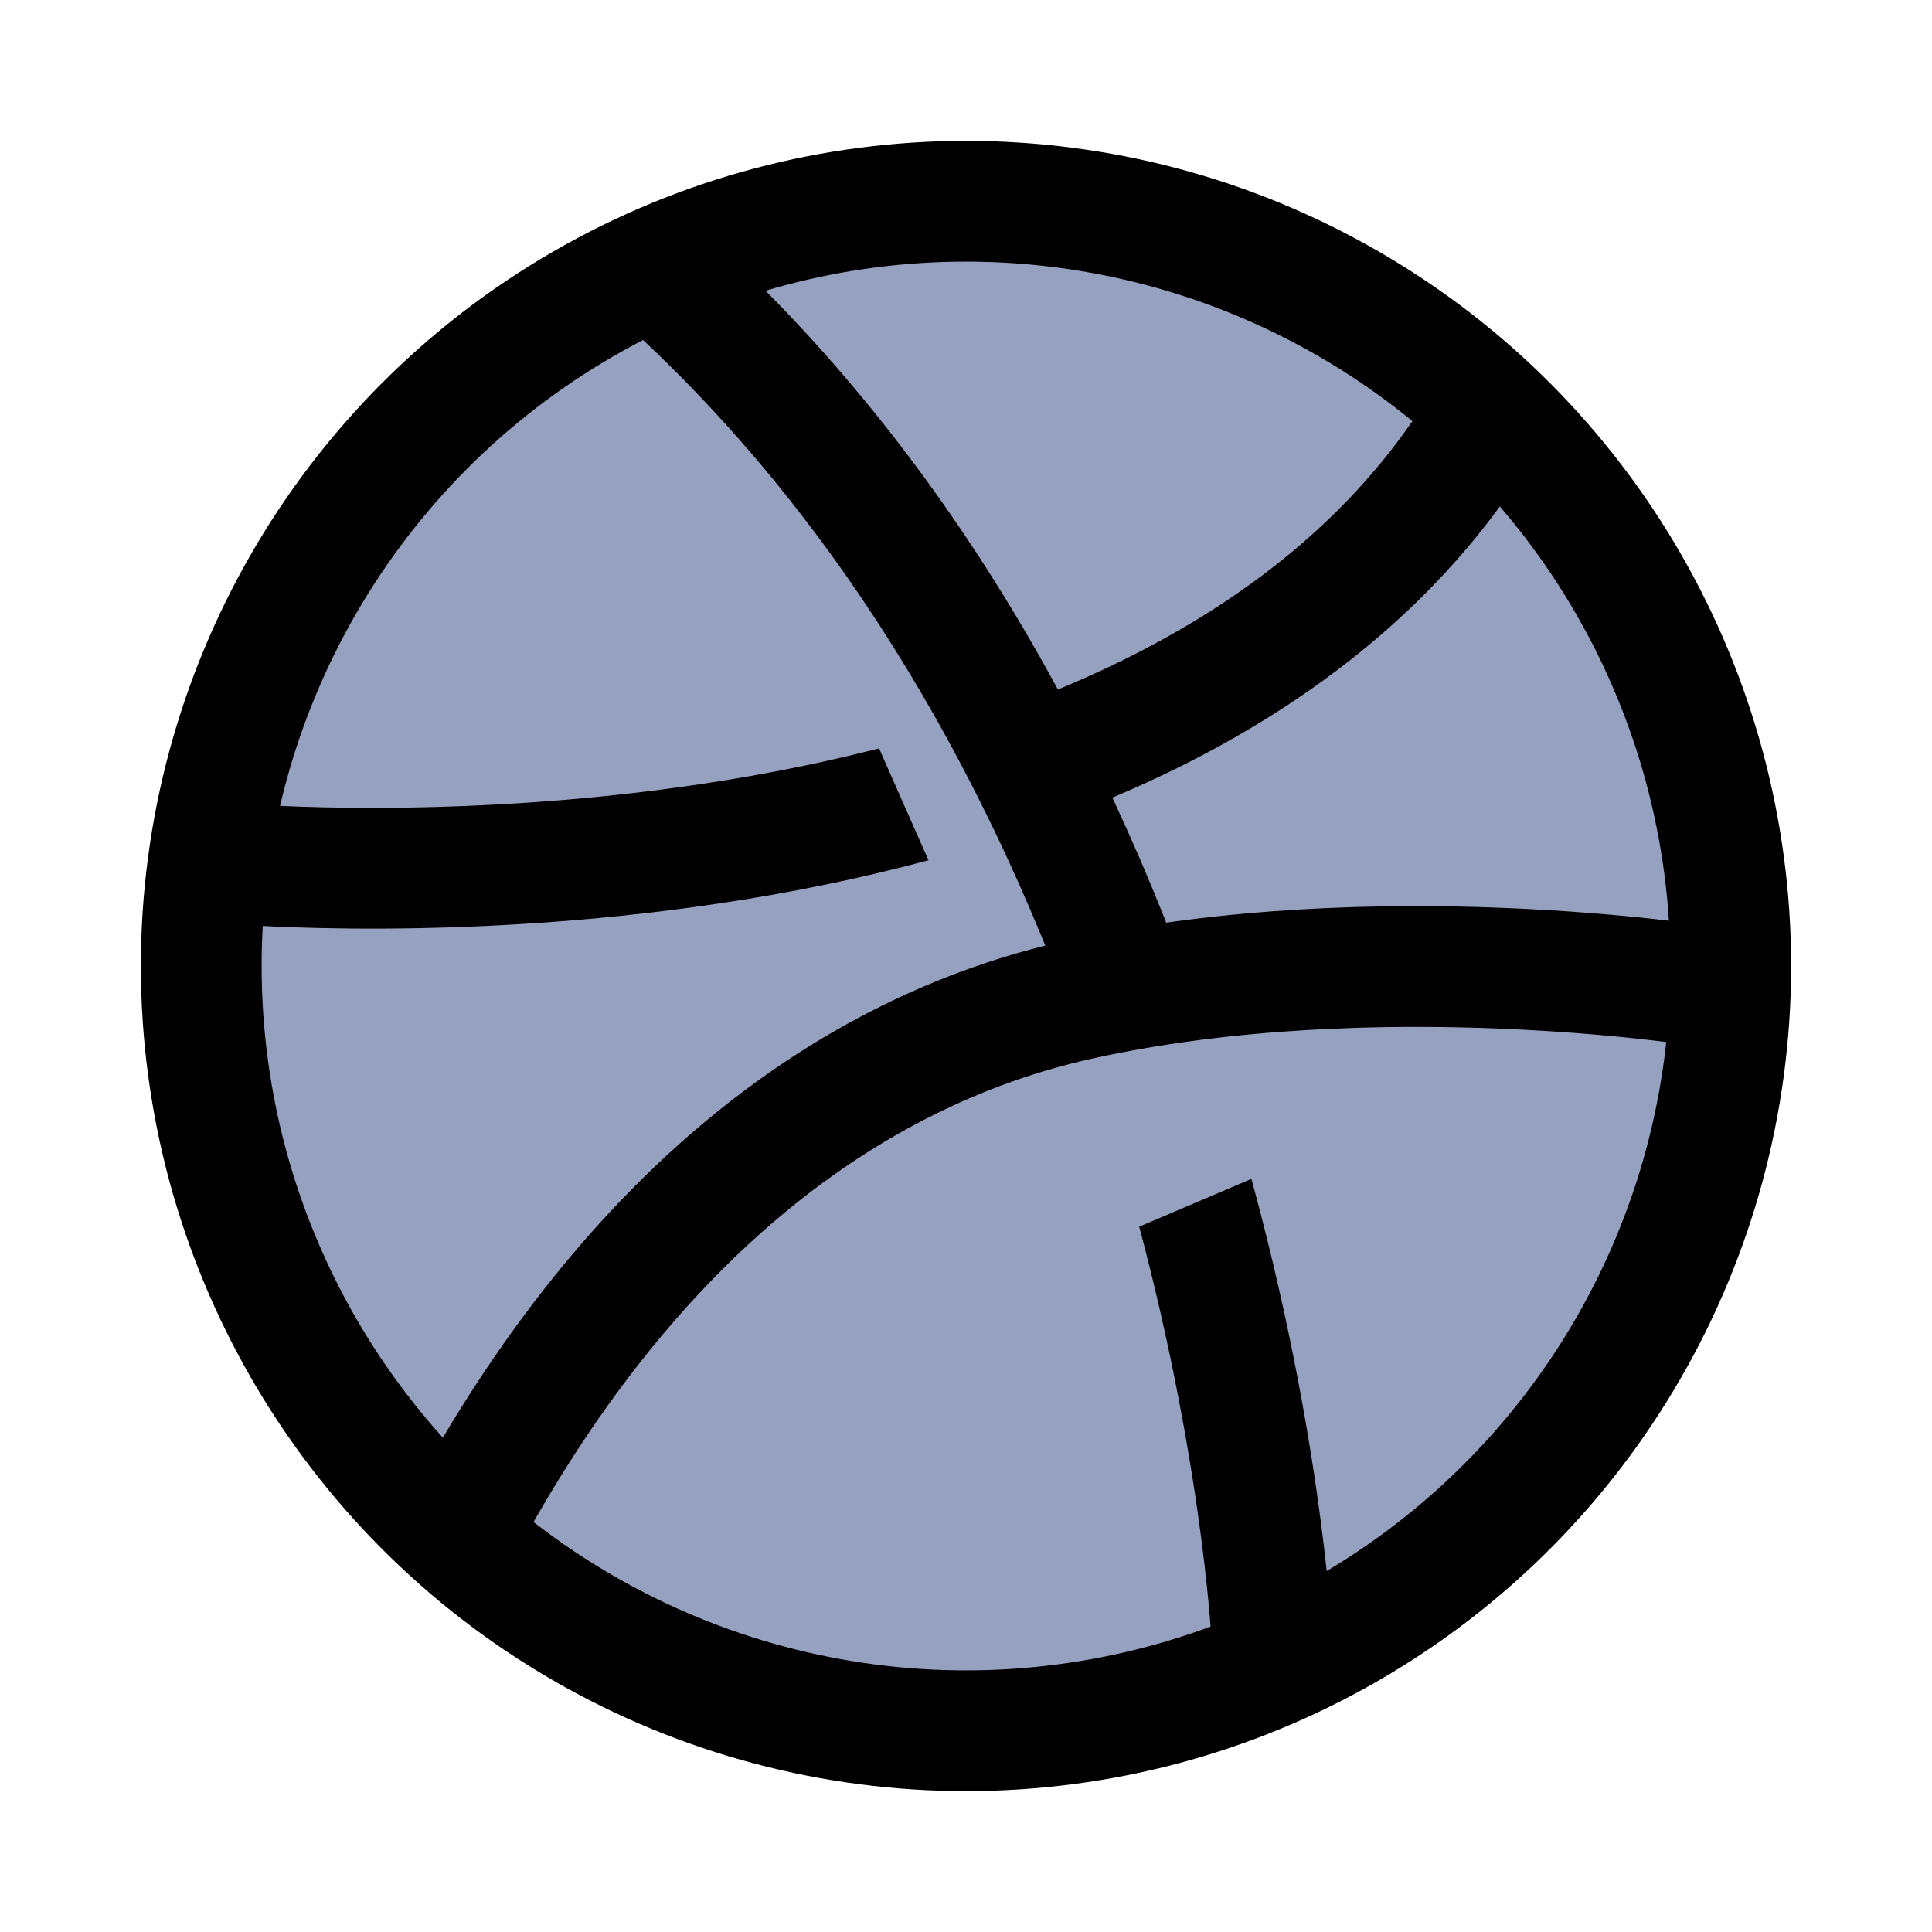 <svg xmlns="http://www.w3.org/2000/svg" fill="#96A1BF" viewBox="0 0 24 24" stroke="currentColor" stroke-width="1.5" stroke-linecap="round" stroke-linejoin="round" aria-hidden="true"><circle cx="12" cy="12" r="9.5"></circle><path d="M2.924,10.729C2.924,10.729 14.322,11.723 18.341,5.388"></path><path d="M15.799,20.34C15.799,20.34 15.286,9.936 8.392,3.575"></path><path d="M21.163,12.251C21.163,12.251 17.102,11.603 13.414,12.416C10.497,13.06 7.85,15.13 5.839,18.78"></path></svg>